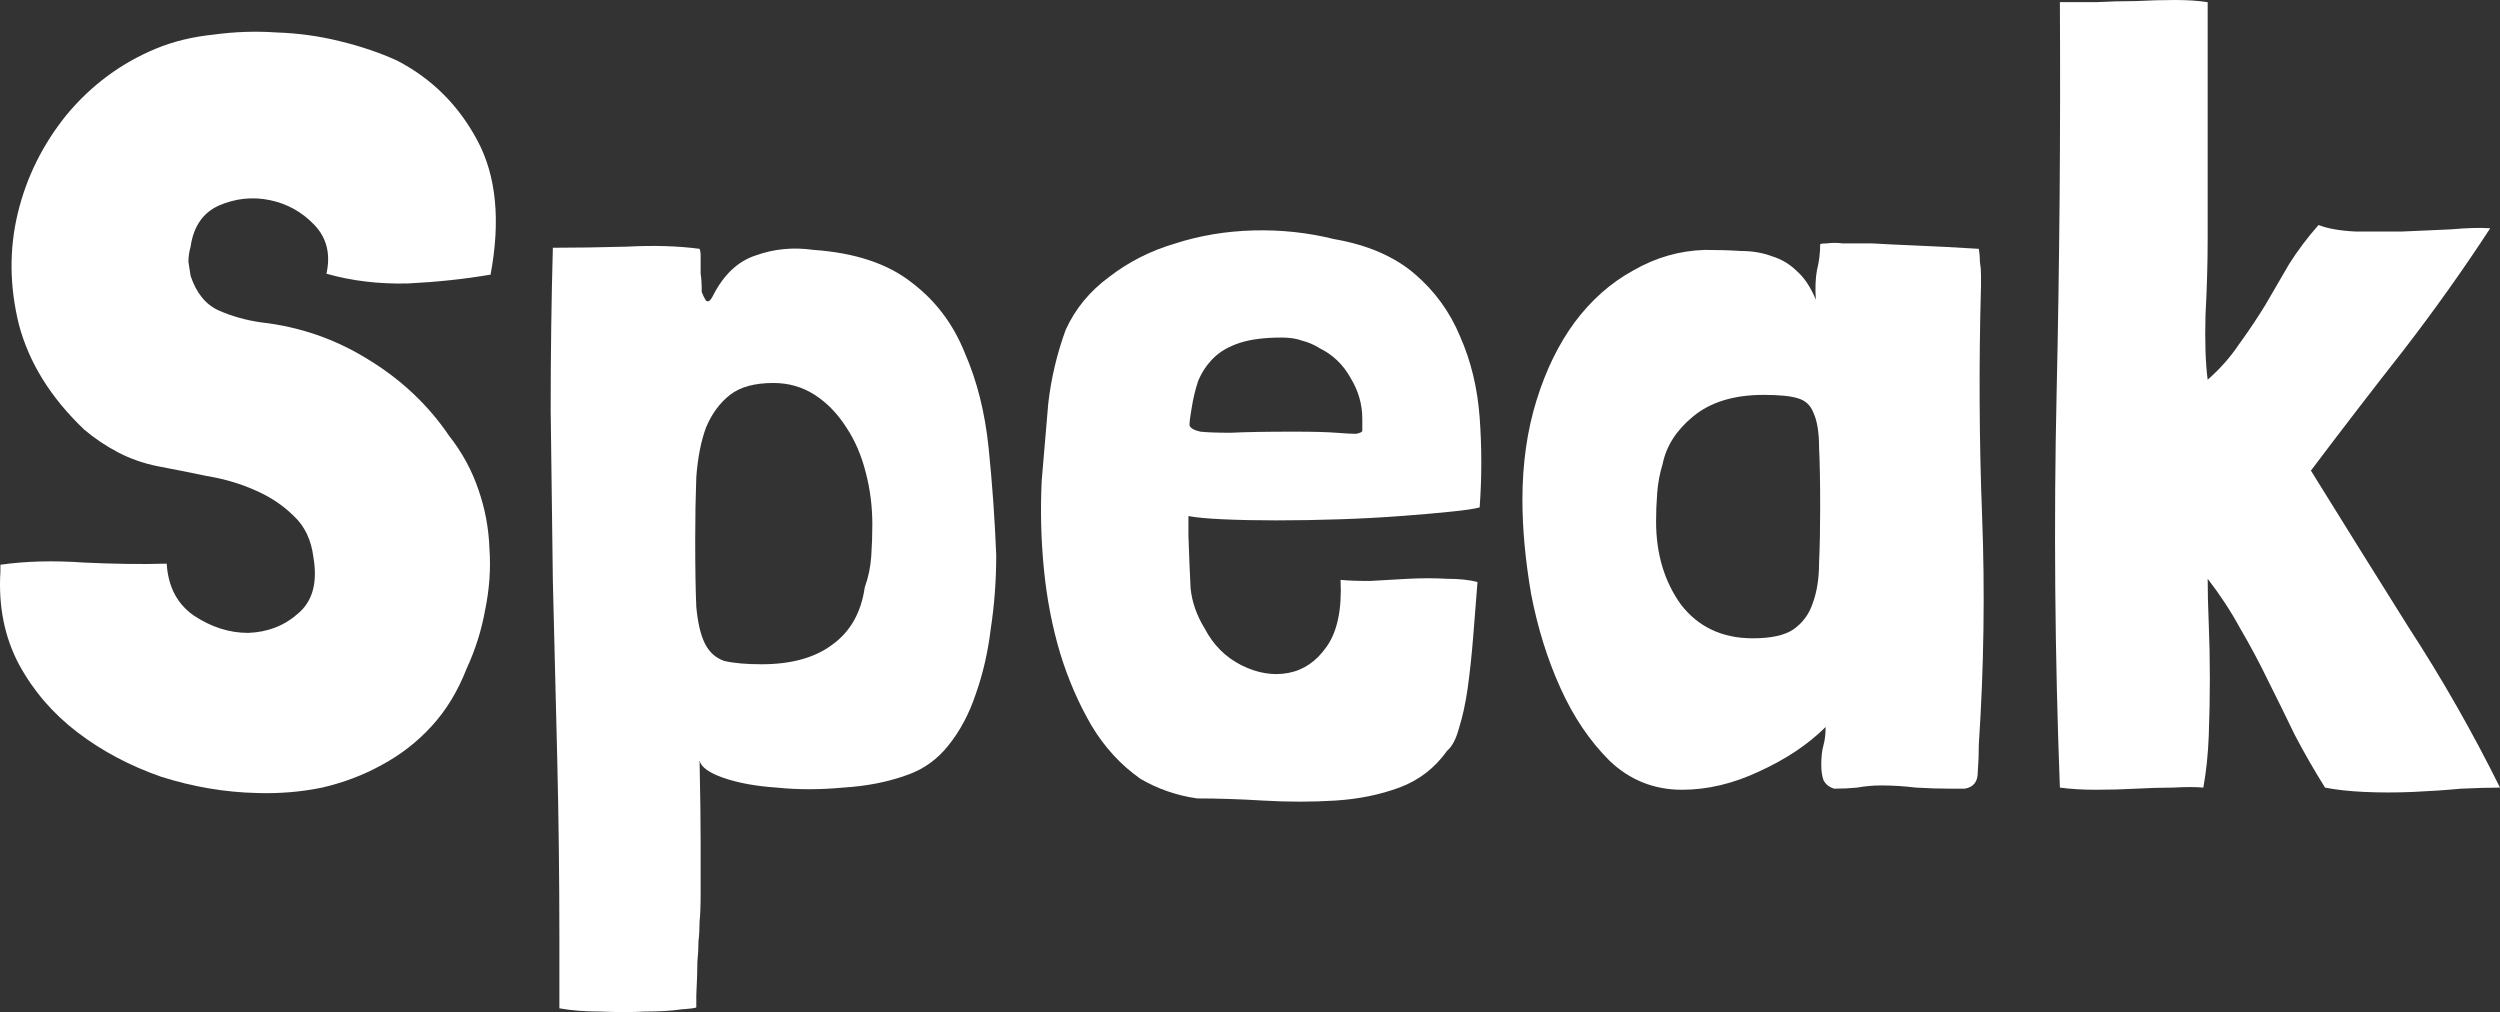 <svg width="331" height="134" viewBox="0 0 331 134" fill="none" xmlns="http://www.w3.org/2000/svg">
<rect x="0" y="0" width="331" height="134" fill="#333333" stroke="none"/>
<path d="M64.946 36.383C66.289 29.221 65.713 23.3 63.219 18.621C60.726 13.942 57.177 10.409 52.572 8.021C50.27 6.971 47.728 6.112 44.947 5.443C42.261 4.775 39.479 4.393 36.602 4.297C33.82 4.106 31.038 4.202 28.257 4.584C25.475 4.87 22.933 5.491 20.631 6.446C16.027 8.356 12.094 11.268 8.833 15.183C5.668 19.099 3.509 23.443 2.358 28.218C1.207 32.993 1.255 37.911 2.502 42.972C3.845 48.033 6.723 52.664 11.135 56.866C12.478 58.012 13.965 59.014 15.595 59.874C17.226 60.733 19 61.354 20.919 61.736C22.933 62.118 25.091 62.548 27.393 63.025C29.695 63.407 31.806 64.028 33.724 64.887C35.739 65.747 37.465 66.893 38.904 68.325C40.343 69.662 41.206 71.476 41.494 73.768C42.069 77.11 41.398 79.593 39.479 81.216C37.657 82.84 35.451 83.699 32.861 83.795C30.367 83.795 27.969 83.031 25.667 81.503C23.461 79.975 22.262 77.683 22.07 74.627C18.809 74.723 15.164 74.675 11.135 74.484C7.106 74.198 3.413 74.293 0.056 74.771V75.63C-0.231 80.214 0.584 84.32 2.502 87.949C4.421 91.482 7.01 94.49 10.272 96.973C13.533 99.456 17.226 101.413 21.351 102.846C25.571 104.182 29.791 104.899 34.012 104.994C36.985 105.09 39.863 104.851 42.645 104.278C45.522 103.609 48.16 102.607 50.558 101.27C53.052 99.933 55.258 98.214 57.177 96.113C59.095 94.013 60.63 91.482 61.781 88.522C62.932 86.039 63.747 83.46 64.227 80.787C64.802 78.017 64.994 75.296 64.802 72.622C64.706 69.948 64.227 67.37 63.363 64.887C62.5 62.309 61.205 59.922 59.479 57.725C56.697 53.619 53.1 50.229 48.688 47.555C44.371 44.882 39.671 43.258 34.587 42.685C32.573 42.399 30.703 41.873 28.976 41.11C27.25 40.346 26.003 38.818 25.235 36.526C25.139 35.858 25.043 35.237 24.948 34.664C24.948 33.995 25.043 33.327 25.235 32.658C25.619 29.985 26.866 28.17 28.976 27.215C31.182 26.261 33.436 26.022 35.739 26.499C38.041 26.977 40.007 28.075 41.638 29.794C43.268 31.513 43.796 33.661 43.22 36.239C46.577 37.194 50.174 37.624 54.011 37.529C57.848 37.338 61.445 36.956 64.802 36.383H64.946Z" fill="white"/>
<path d="M92.19 131.78C92.286 129.87 92.334 128.39 92.334 127.339C92.43 126.384 92.478 125.477 92.478 124.618C92.574 123.854 92.622 122.994 92.622 122.04C92.718 121.18 92.765 119.891 92.765 118.172C92.765 116.549 92.765 114.352 92.765 111.583C92.765 108.814 92.718 105.185 92.622 100.697C92.813 101.556 93.868 102.32 95.787 102.989C97.705 103.657 100.055 104.087 102.837 104.278C105.619 104.564 108.544 104.564 111.614 104.278C114.779 104.087 117.657 103.514 120.246 102.559C122.357 101.795 124.131 100.506 125.57 98.692C127.105 96.782 128.304 94.538 129.167 91.959C130.126 89.286 130.798 86.373 131.181 83.222C131.661 80.07 131.901 76.824 131.901 73.482C131.709 68.707 131.373 63.98 130.894 59.301C130.414 54.622 129.359 50.42 127.728 46.696C126.194 42.876 123.843 39.773 120.678 37.385C117.513 34.903 113.196 33.47 107.729 33.088C105.043 32.706 102.501 32.945 100.103 33.804C97.705 34.568 95.787 36.383 94.348 39.248C94.06 39.82 93.773 40.011 93.485 39.82C93.293 39.534 93.101 39.152 92.909 38.675C92.909 37.624 92.861 36.812 92.765 36.239C92.765 35.666 92.765 34.903 92.765 33.948C92.765 33.47 92.718 33.136 92.622 32.945C89.744 32.563 86.531 32.468 82.982 32.658C79.433 32.754 76.171 32.802 73.198 32.802C73.006 39.677 72.91 46.839 72.91 54.288C73.006 61.641 73.102 69.184 73.198 76.919C73.39 84.559 73.582 92.341 73.773 100.267C73.965 108.193 74.061 116.119 74.061 124.045V133.499C75.596 133.785 77.418 133.928 79.528 133.928C81.639 134.024 83.605 134.024 85.428 133.928C87.346 133.928 88.929 133.833 90.176 133.642C91.519 133.546 92.19 133.451 92.19 133.355V131.78ZM114.491 77.779C114.012 81.121 112.573 83.651 110.175 85.37C107.873 87.089 104.755 87.949 100.823 87.949C98.808 87.949 97.178 87.805 95.931 87.519C94.78 87.137 93.916 86.373 93.341 85.227C92.765 84.081 92.382 82.458 92.19 80.357C92.094 78.161 92.046 75.2 92.046 71.476C92.046 68.516 92.094 65.747 92.19 63.168C92.382 60.59 92.813 58.394 93.485 56.579C94.252 54.765 95.307 53.333 96.65 52.282C97.993 51.232 99.912 50.707 102.405 50.707C104.42 50.707 106.242 51.232 107.873 52.282C109.503 53.333 110.894 54.765 112.045 56.579C113.196 58.298 114.06 60.304 114.635 62.595C115.211 64.792 115.498 67.084 115.498 69.471C115.498 70.808 115.45 72.192 115.355 73.625C115.259 75.057 114.971 76.442 114.491 77.779Z" fill="white"/>
<path d="M157.348 68.325C158.308 68.516 159.842 68.659 161.952 68.755C164.063 68.85 166.413 68.898 169.003 68.898C171.688 68.898 174.47 68.85 177.348 68.755C180.225 68.659 182.911 68.516 185.405 68.325C187.995 68.134 190.201 67.943 192.023 67.752C193.942 67.561 195.237 67.37 195.908 67.179C196.196 63.168 196.196 59.205 195.908 55.29C195.62 51.375 194.757 47.794 193.318 44.547C191.975 41.301 189.961 38.531 187.275 36.239C184.59 33.948 181.041 32.42 176.628 31.656C173.175 30.796 169.626 30.414 165.981 30.51C162.336 30.605 158.883 31.178 155.622 32.229C152.361 33.184 149.435 34.664 146.845 36.669C144.255 38.579 142.337 40.919 141.09 43.688C139.939 46.839 139.172 50.086 138.788 53.428C138.5 56.675 138.212 60.065 137.925 63.598C137.733 67.513 137.829 71.428 138.212 75.344C138.596 79.259 139.315 82.983 140.371 86.516C141.426 89.954 142.816 93.153 144.543 96.113C146.27 98.978 148.428 101.318 151.018 103.132C153.32 104.469 155.814 105.328 158.499 105.71C161.185 105.71 164.111 105.806 167.276 105.997C170.537 106.188 173.703 106.188 176.772 105.997C179.842 105.806 182.671 105.233 185.261 104.278C187.851 103.323 189.961 101.7 191.592 99.408C192.263 98.835 192.791 97.832 193.174 96.4C193.654 94.872 194.038 93.105 194.325 91.1C194.613 88.999 194.853 86.755 195.045 84.368C195.237 81.98 195.429 79.545 195.62 77.062C194.565 76.776 193.222 76.633 191.592 76.633C189.961 76.537 188.235 76.537 186.412 76.633C184.686 76.728 183.007 76.824 181.376 76.919C179.746 76.919 178.451 76.872 177.492 76.776C177.683 80.691 177.06 83.651 175.621 85.657C174.278 87.567 172.6 88.713 170.585 89.095C168.571 89.477 166.509 89.142 164.398 88.092C162.288 87.041 160.658 85.418 159.507 83.222C158.451 81.503 157.828 79.736 157.636 77.922C157.54 76.108 157.444 73.768 157.348 70.903V68.325ZM174.758 46.123C176.484 46.982 177.827 48.272 178.786 49.99C179.842 51.709 180.369 53.524 180.369 55.434C180.369 56.197 180.369 56.723 180.369 57.009C180.369 57.2 180.081 57.343 179.506 57.439C179.026 57.439 178.163 57.391 176.916 57.296C175.669 57.2 173.799 57.152 171.305 57.152C167.66 57.152 164.878 57.2 162.96 57.296C161.137 57.296 159.794 57.248 158.931 57.152C158.068 56.961 157.588 56.675 157.492 56.293C157.492 55.815 157.588 55.051 157.78 54.001C157.972 52.76 158.26 51.566 158.643 50.42C159.123 49.274 159.794 48.272 160.658 47.412C161.521 46.553 162.672 45.884 164.111 45.407C165.549 44.929 167.42 44.691 169.722 44.691C170.777 44.691 171.688 44.834 172.456 45.12C173.223 45.311 173.99 45.645 174.758 46.123Z" fill="white"/>
<path d="M261.997 32.945C258.928 32.754 256.194 32.611 253.796 32.515C251.494 32.42 249.528 32.324 247.897 32.229C247.609 32.229 247.082 32.229 246.314 32.229C245.547 32.229 244.78 32.229 244.012 32.229C243.245 32.133 242.526 32.133 241.854 32.229C241.279 32.229 240.991 32.276 240.991 32.372C240.991 33.518 240.847 34.664 240.559 35.81C240.367 36.86 240.319 38.149 240.415 39.677C239.744 38.054 238.929 36.812 237.969 35.953C237.01 34.998 235.907 34.33 234.66 33.948C233.413 33.47 232.022 33.231 230.488 33.231C229.049 33.136 227.466 33.088 225.74 33.088C222.382 33.184 219.217 34.091 216.244 35.81C213.27 37.433 210.68 39.725 208.474 42.685C206.364 45.55 204.685 48.988 203.438 52.998C202.191 57.009 201.568 61.402 201.568 66.176C201.568 69.996 201.951 74.15 202.719 78.638C203.582 83.126 204.877 87.28 206.604 91.1C208.33 94.92 210.488 98.119 213.078 100.697C215.764 103.275 218.977 104.564 222.718 104.564C226.075 104.564 229.48 103.753 232.934 102.129C236.483 100.506 239.408 98.548 241.71 96.257C241.71 97.212 241.614 98.023 241.422 98.692C241.231 99.36 241.135 100.219 241.135 101.27C241.135 102.034 241.231 102.702 241.422 103.275C241.71 103.848 242.19 104.23 242.861 104.421C243.916 104.421 244.924 104.373 245.883 104.278C246.938 104.087 247.993 103.991 249.048 103.991C250.583 103.991 252.118 104.087 253.652 104.278C255.283 104.373 256.866 104.421 258.4 104.421H260.127C261.278 104.23 261.853 103.514 261.853 102.273C261.949 101.031 261.997 99.79 261.997 98.548C262.669 88.331 262.813 78.256 262.429 68.325C262.045 58.298 261.997 48.128 262.285 37.815V36.383C262.285 35.81 262.237 35.237 262.141 34.664C262.141 34.091 262.093 33.518 261.997 32.945ZM220.128 61.45C220.608 59.062 221.951 56.961 224.157 55.147C226.459 53.237 229.576 52.282 233.509 52.282C235.523 52.282 237.01 52.425 237.969 52.712C239.024 52.998 239.744 53.667 240.128 54.717C240.607 55.768 240.847 57.296 240.847 59.301C240.943 61.211 240.991 63.837 240.991 67.179C240.991 69.853 240.943 72.288 240.847 74.484C240.847 76.585 240.559 78.399 239.984 79.927C239.504 81.36 238.641 82.506 237.394 83.365C236.243 84.129 234.468 84.511 232.07 84.511C228.042 84.511 224.876 83.031 222.574 80.07C220.368 77.015 219.265 73.338 219.265 69.041C219.265 67.8 219.313 66.558 219.409 65.317C219.505 63.98 219.745 62.691 220.128 61.45Z" fill="white"/>
<path d="M292.296 0.286C291.049 0.095 289.611 0 287.98 0C286.349 0 284.623 0.048 282.8 0.143C281.074 0.143 279.299 0.191 277.477 0.286C275.75 0.286 274.167 0.286 272.729 0.286C272.825 17.666 272.681 34.903 272.297 51.996C271.913 69.089 272.057 86.516 272.729 104.278C274.167 104.469 275.75 104.564 277.477 104.564C279.299 104.564 281.074 104.517 282.8 104.421C284.527 104.326 286.157 104.278 287.692 104.278C289.323 104.182 290.666 104.182 291.721 104.278C292.104 102.177 292.344 99.885 292.44 97.403C292.536 94.824 292.584 92.294 292.584 89.811C292.584 87.328 292.536 84.941 292.44 82.649C292.344 80.357 292.296 78.352 292.296 76.633C293.927 78.734 295.366 80.93 296.613 83.222C297.956 85.514 299.203 87.853 300.354 90.24C301.505 92.532 302.656 94.872 303.807 97.259C305.054 99.647 306.397 101.986 307.835 104.278C309.274 104.564 311.001 104.755 313.015 104.851C315.125 104.946 317.283 104.946 319.49 104.851C321.696 104.755 323.806 104.612 325.82 104.421C327.931 104.326 329.657 104.278 331 104.278C327.355 96.925 323.326 89.859 318.914 83.079C314.598 76.203 310.281 69.28 305.965 62.309C309.994 56.961 314.07 51.661 318.195 46.409C322.319 41.062 326.156 35.666 329.705 30.223C328.362 30.128 326.636 30.176 324.525 30.367C322.415 30.462 320.257 30.558 318.051 30.653C315.941 30.653 313.878 30.653 311.864 30.653C309.85 30.558 308.219 30.271 306.972 29.794C305.533 31.417 304.238 33.136 303.087 34.95C302.032 36.765 300.977 38.579 299.922 40.393C298.867 42.112 297.716 43.831 296.469 45.55C295.318 47.269 293.927 48.844 292.296 50.277C292.009 48.081 291.913 45.216 292.009 41.682C292.2 38.149 292.296 34.807 292.296 31.656V0.286Z" fill="white"/>
</svg>
